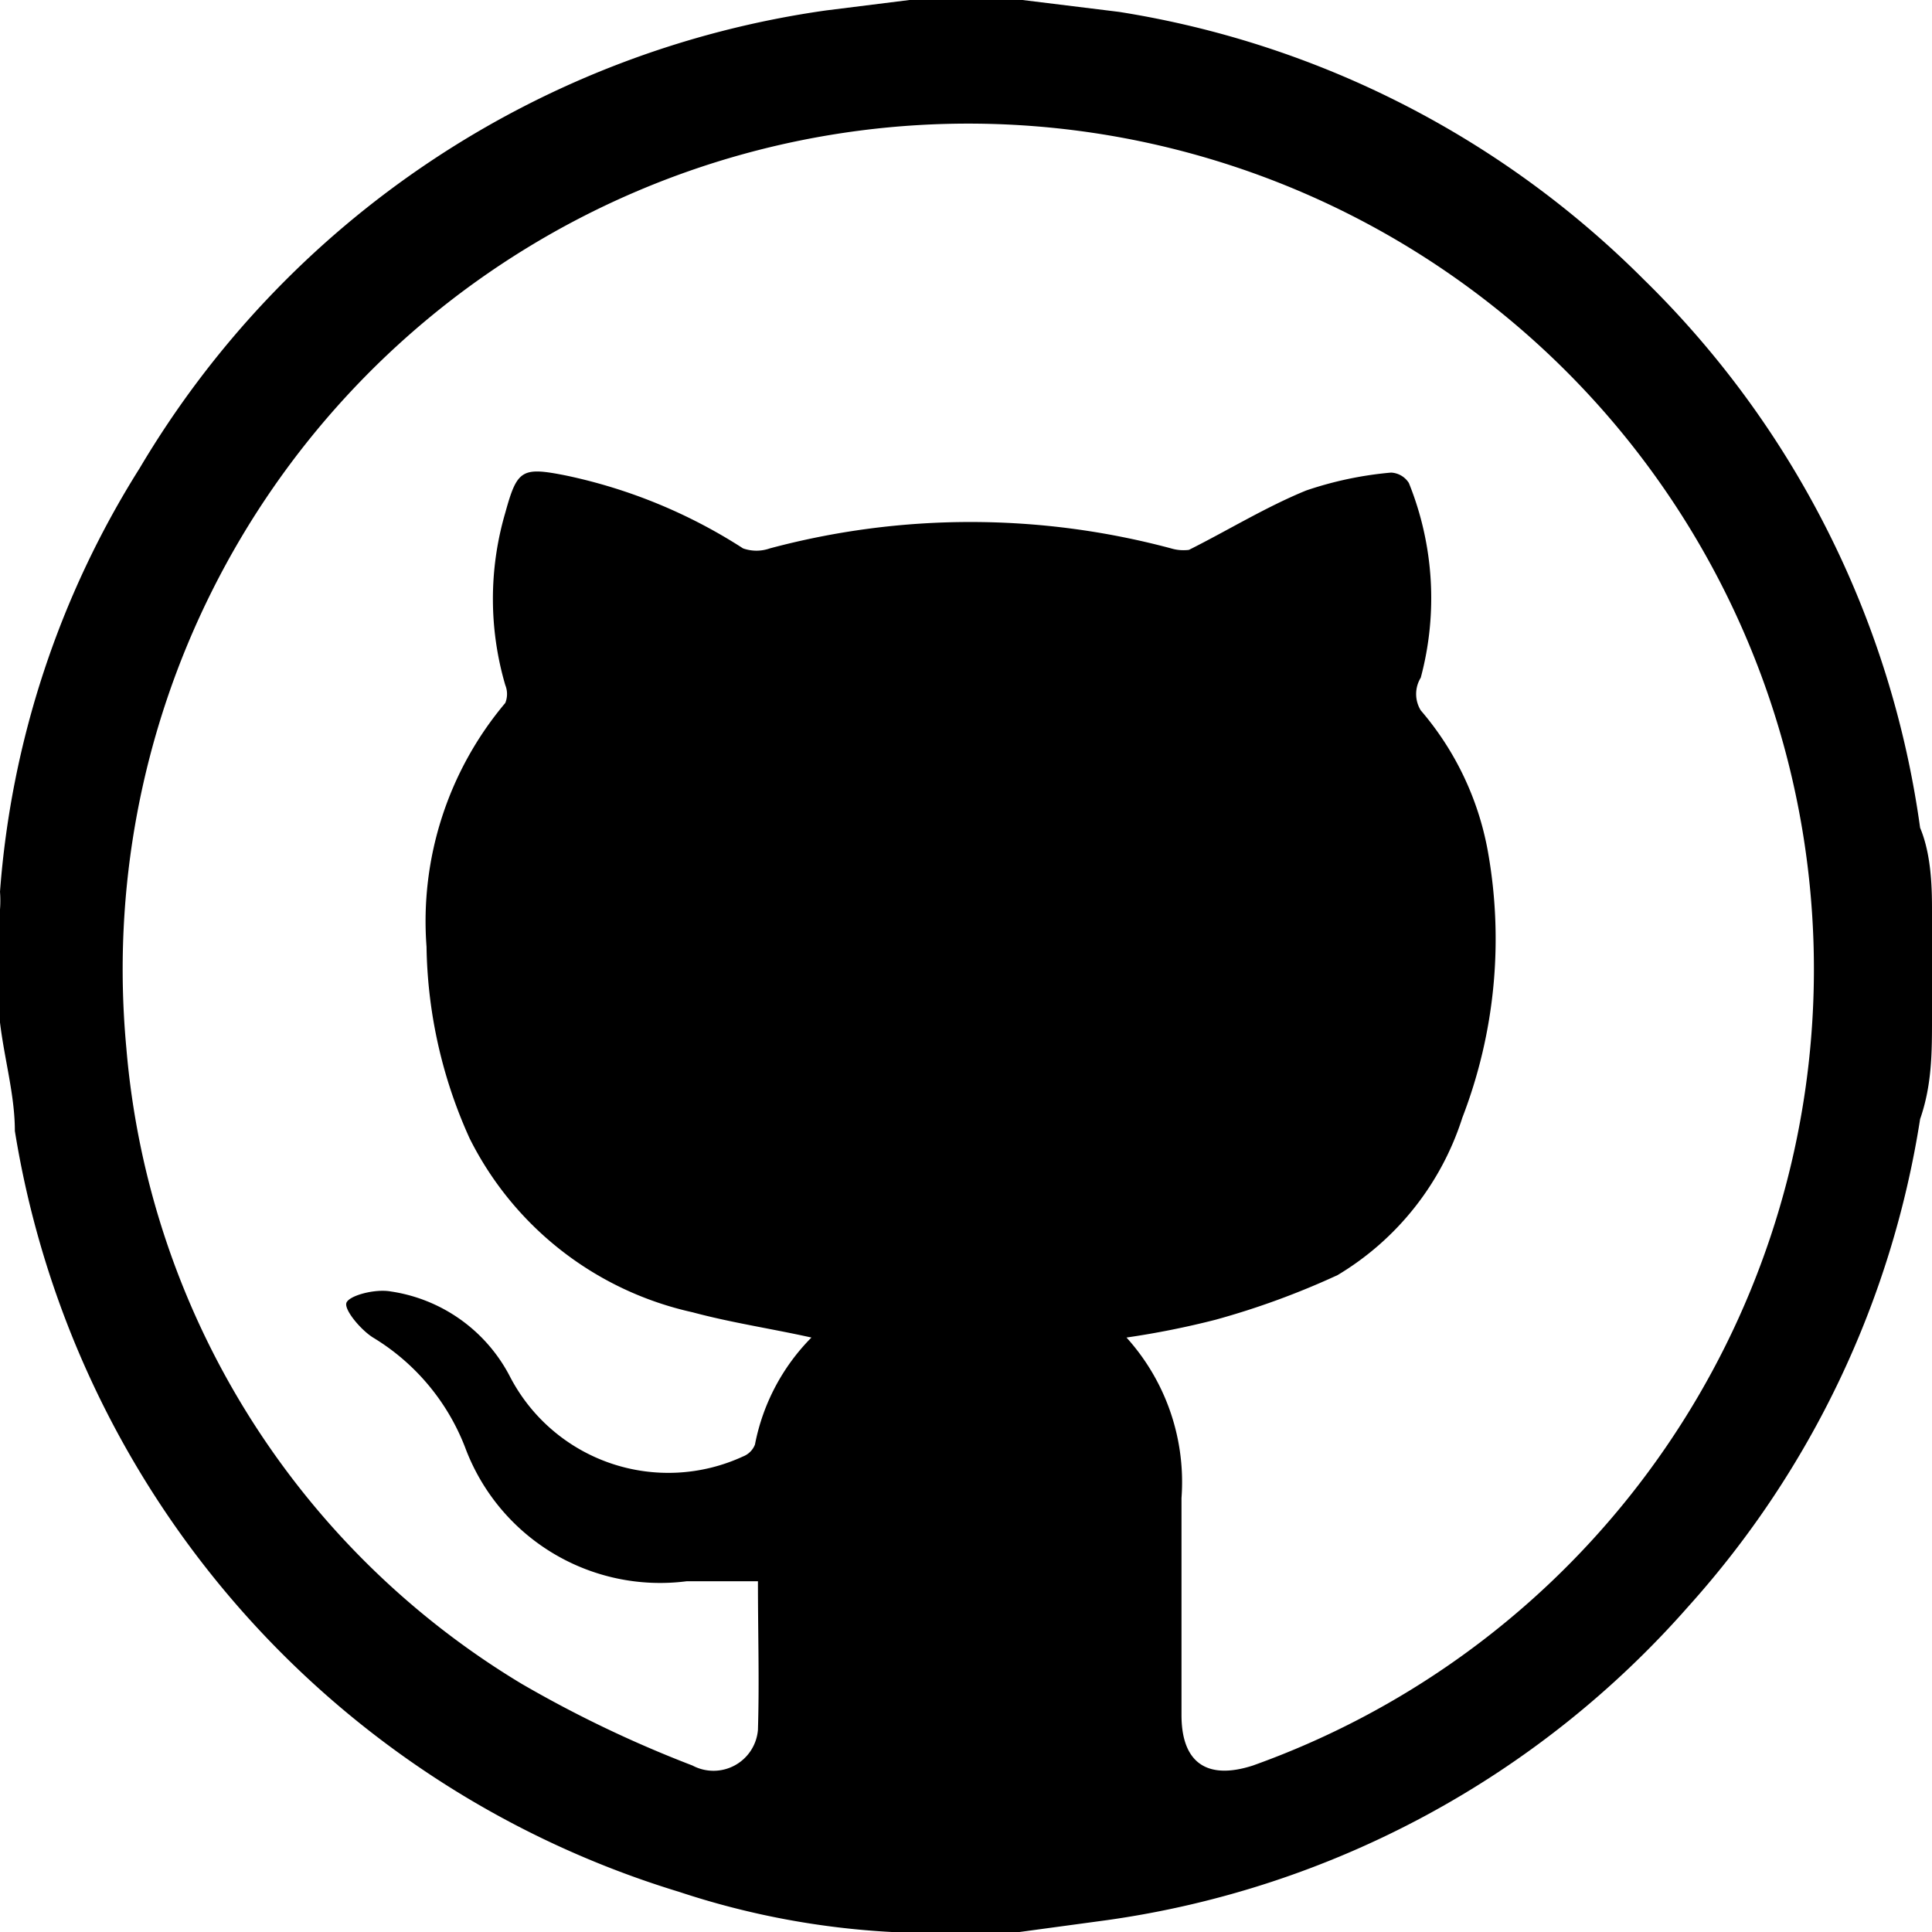 <svg xmlns="http://www.w3.org/2000/svg" viewBox="0 0 13 13"><title>资源 18</title><g id="图层_2" data-name="图层 2"><g id="图层_1-2" data-name="图层 1"><path d="M13,6.14v.71c0,.23,0,.45-.08.68a6.37,6.37,0,0,1-1.56,3.28,6.39,6.39,0,0,1-3.91,2.11L6.86,13H6.14L6,13a5.46,5.46,0,0,1-1.43-.27A6.42,6.42,0,0,1,.1,7.61c0-.24-.07-.48-.1-.73V6.12A.82.82,0,0,0,0,6,6.21,6.21,0,0,1,.94,3.15,6.41,6.41,0,0,1,5.56.07L6.12,0h.76l.65.08a6.4,6.4,0,0,1,3.53,1.8,6.38,6.38,0,0,1,1.86,3.69C13,5.76,13,6,13,6.14ZM5.1,10.64l-.24,0-.24,0a1.4,1.4,0,0,1-1.49-.9A1.49,1.49,0,0,0,2.51,9c-.08-.05-.19-.18-.18-.23s.19-.1.3-.08a1.08,1.08,0,0,1,.8.57A1.2,1.2,0,0,0,5,9.8a.14.14,0,0,0,.08-.08A1.4,1.4,0,0,1,5.46,9c-.27-.06-.54-.1-.8-.17a2.21,2.21,0,0,1-1.5-1.17,3.23,3.23,0,0,1-.29-1.29A2.28,2.28,0,0,1,3.4,4.73a.16.16,0,0,0,0-.12,2.06,2.06,0,0,1,0-1.16c.08-.29.11-.31.41-.25A3.54,3.54,0,0,1,5,3.69a.27.27,0,0,0,.18,0,5.22,5.22,0,0,1,2.7,0A.29.29,0,0,0,8,3.7c.26-.13.52-.29.79-.4a2.43,2.43,0,0,1,.57-.12.15.15,0,0,1,.12.07,2.07,2.07,0,0,1,.08,1.31.21.21,0,0,0,0,.22,2,2,0,0,1,.45.94,3.34,3.34,0,0,1-.17,1.8A1.91,1.91,0,0,1,9,8.58a5.34,5.34,0,0,1-.82.3,5.75,5.75,0,0,1-.6.12,1.45,1.45,0,0,1,.37,1.08q0,.73,0,1.46c0,.32.17.44.48.34A5.69,5.69,0,1,0,.85,7.05a5.53,5.53,0,0,0,2.66,4.28,8,8,0,0,0,1.15.55.3.3,0,0,0,.44-.24C5.11,11.31,5.1,11,5.1,10.64Z"/></g></g></svg>